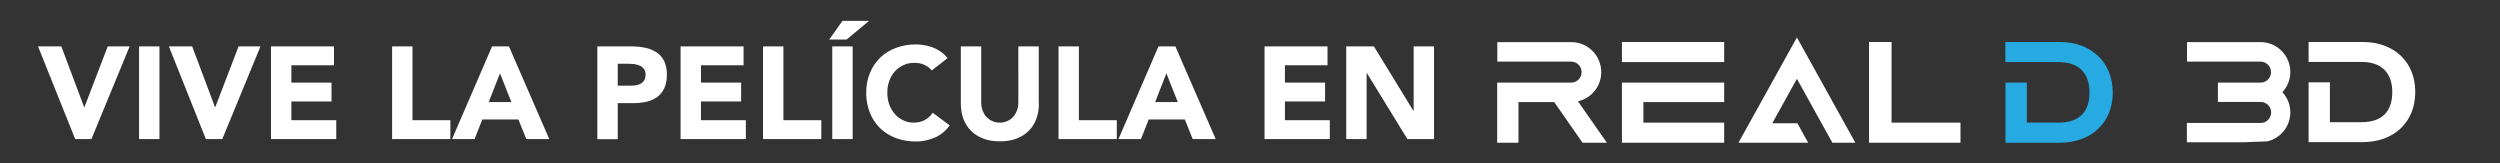 <?xml version="1.0" encoding="utf-8"?>
<!-- Generator: Adobe Illustrator 26.5.0, SVG Export Plug-In . SVG Version: 6.00 Build 0)  -->
<svg version="1.1" id="Layer_3" xmlns="http://www.w3.org/2000/svg" xmlns:xlink="http://www.w3.org/1999/xlink" x="0px" y="0px"
	 viewBox="0 0 1643.1 107.3" style="enable-background:new 0 0 1643.1 107.3;" xml:space="preserve">
<rect x="0" y="0" width="1643.1" height="107.3" fill="#333333" stroke="none"/>
<style type="text/css">
	.st0{fill:#FFFFFF;}
	.st1{fill:#27AAE1;}
	.st2{enable-background:new    ;}
</style>
<g>
	<g>
		<path class="st0" d="M1486.7,27.7h-49.3v12.8h48.3c3.8,0,6.9,3.1,6.9,6.9c0,3.7-2.9,6.7-6.5,6.9h-28.4V67h28.1
			c3.8,0,6.9,3.1,6.9,6.9c0,3.7-2.9,6.7-6.5,6.9h-48.9v12.7h37.3l15.6-0.6c8.8-2.1,15.1-9.9,15.1-19.1c0-5.1-2-9.7-5.2-13.2
			c3.2-3.5,5.2-8.2,5.2-13.3C1505.3,36.8,1497,28.2,1486.7,27.7"/>
		<path class="st0" d="M1552.9,27.6h-35.6v13.1h34.8c13.1,0,20.2,7.1,20.2,19.9c0,12.9-7,19.7-20.2,19.7h-20.8V54.1h-14v39.3h35.5
			c20.7,0,34.6-13.2,34.6-32.8C1587.5,40.8,1573.6,27.6,1552.9,27.6"/>
	</g>
	<g>
		<g>
			<g>
				<g>
					<g>
						<polygon class="st0" points="1243.2,80.6 1243.2,27.6 1228.4,27.6 1228.4,93.8 1288.5,93.8 1288.5,80.6 						"/>
						<polygon class="st0" points="1142.6,93.8 1188.4,93.8 1181.3,81 1164.8,81 1181,51.8 1204.3,93.8 1219.4,93.8 1181,24.6 
													"/>
						<rect x="1066" y="27.6" class="st0" width="67.2" height="13.2"/>
						<polygon class="st0" points="1066,54.3 1066,93.8 1133.2,93.8 1133.2,80.6 1080.1,80.6 1080.1,67.1 1133.2,67.1 1133.2,54.3 
													"/>
						<path class="st0" d="M1052.4,47.4c0-10.5-8.3-19.2-18.7-19.7h-49.6v12.8h48.5c3.8,0,6.9,3.1,6.9,6.9c0,3.7-2.9,6.7-6.6,6.9
							H984v12.8v26.7h14V67.1h23.5l18.6,26.7h16l-19-27.2C1046.1,64.5,1052.4,56.6,1052.4,47.4"/>
					</g>
				</g>
			</g>
		</g>
	</g>
	<path class="st1" d="M1353.7,27.6H1318v13.2h35c13.1,0,20.3,7.1,20.3,20c0,13-7,19.8-20.3,19.8h-20.9V54.3h-14v39.5h35.7
		c20.8,0,34.8-13.3,34.8-33C1388.5,40.9,1374.5,27.6,1353.7,27.6"/>
</g>
<g class="st2">
	<path class="st0" d="M25,30.5h15.3l15,39.9h0.2l15.3-39.9h14.4L60.1,91.4H49.4L25,30.5z"/>
	<path class="st0" d="M91.4,30.5h13.4v60.9H91.4V30.5z"/>
	<path class="st0" d="M111,30.5h15.3l15,39.9h0.2l15.3-39.9h14.4l-25.1,60.9h-10.8L111,30.5z"/>
	<path class="st0" d="M178.1,30.5h41.4v12.4h-28v11.4h26.4v12.4h-26.4V79H221v12.4h-42.9V30.5z"/>
	<path class="st0" d="M257.7,30.5h13.4V79H296v12.4h-38.3V30.5z"/>
	<path class="st0" d="M323.4,30.5h11.1L361,91.4h-15.1l-5.2-12.9H317l-5.1,12.9h-14.8L323.4,30.5z M328.6,48.2l-7.4,18.9h14.9
		L328.6,48.2z"/>
	<path class="st0" d="M392.6,30.5h22.6c3.2,0,6.1,0.3,8.9,0.9c2.8,0.6,5.3,1.6,7.4,3c2.1,1.4,3.8,3.3,5,5.7c1.2,2.4,1.8,5.4,1.8,9
		c0,3.6-0.6,6.5-1.7,8.9c-1.1,2.4-2.7,4.3-4.7,5.8c-2,1.4-4.4,2.5-7.1,3.1s-5.7,0.9-8.9,0.9H406v23.7h-13.4V30.5z M406,56.3h8.9
		c1.2,0,2.4-0.1,3.5-0.3c1.1-0.2,2.1-0.6,3-1.2c0.9-0.5,1.6-1.3,2.1-2.2c0.5-0.9,0.8-2.1,0.8-3.6c0-1.5-0.4-2.8-1.1-3.7
		c-0.7-0.9-1.6-1.7-2.8-2.2s-2.4-0.8-3.7-1c-1.4-0.1-2.7-0.2-4-0.2H406V56.3z"/>
	<path class="st0" d="M447.3,30.5h41.4v12.4h-28v11.4h26.4v12.4h-26.4V79h29.5v12.4h-42.9V30.5z"/>
	<path class="st0" d="M501.5,30.5h13.4V79h24.9v12.4h-38.3V30.5z"/>
	<path class="st0" d="M553.7,13.7h17.5L556.4,26h-11.4L553.7,13.7z M547,30.5h13.4v60.9H547V30.5z"/>
	<path class="st0" d="M612.4,46.3c-1.3-1.6-2.9-2.8-4.9-3.7c-1.9-0.9-4.1-1.3-6.7-1.3c-2.5,0-4.9,0.5-7,1.5c-2.1,1-4,2.3-5.6,4.1
		c-1.6,1.7-2.8,3.8-3.7,6.2c-0.9,2.4-1.3,5-1.3,7.8c0,2.9,0.4,5.5,1.3,7.9c0.9,2.4,2.1,4.4,3.7,6.2c1.5,1.8,3.4,3.1,5.5,4.1
		c2.1,1,4.3,1.5,6.8,1.5c2.8,0,5.2-0.6,7.3-1.7c2.1-1.1,3.9-2.8,5.2-4.8l11.2,8.3c-2.6,3.6-5.8,6.3-9.8,8c-4,1.7-8,2.6-12.2,2.6
		c-4.8,0-9.1-0.7-13.2-2.2c-4-1.5-7.5-3.6-10.4-6.4c-2.9-2.8-5.2-6.2-6.8-10.1c-1.6-4-2.5-8.4-2.5-13.2s0.8-9.3,2.5-13.2
		c1.6-4,3.9-7.3,6.8-10.1c2.9-2.8,6.4-4.9,10.4-6.4c4-1.5,8.4-2.2,13.2-2.2c1.7,0,3.5,0.2,5.4,0.5c1.9,0.3,3.7,0.8,5.5,1.5
		c1.8,0.7,3.5,1.6,5.2,2.8c1.7,1.1,3.2,2.6,4.5,4.2L612.4,46.3z"/>
	<path class="st0" d="M682.8,67.9c0,3.6-0.5,6.9-1.6,10c-1.1,3-2.7,5.7-4.9,7.9s-4.8,4-8,5.2c-3.2,1.3-6.9,1.9-11.1,1.9
		c-4.2,0-8-0.6-11.2-1.9s-5.9-3-8-5.2c-2.1-2.2-3.8-4.9-4.9-7.9c-1.1-3-1.6-6.4-1.6-10V30.5h13.4v36.9c0,1.9,0.3,3.6,0.9,5.2
		c0.6,1.6,1.4,3,2.5,4.2c1.1,1.2,2.4,2.1,3.9,2.8c1.5,0.7,3.2,1,4.9,1c1.8,0,3.4-0.3,4.9-1c1.5-0.7,2.8-1.6,3.9-2.8
		c1.1-1.2,1.9-2.6,2.5-4.2c0.6-1.6,0.9-3.4,0.9-5.2V30.5h13.4V67.9z"/>
	<path class="st0" d="M695.7,30.5h13.4V79H734v12.4h-38.3V30.5z"/>
	<path class="st0" d="M761.4,30.5h11.1L799,91.4h-15.1l-5.2-12.9H755l-5.1,12.9h-14.8L761.4,30.5z M766.6,48.2l-7.4,18.9h14.9
		L766.6,48.2z"/>
	<path class="st0" d="M831.1,30.5h41.4v12.4h-28v11.4h26.4v12.4h-26.4V79H874v12.4h-42.9V30.5z"/>
	<path class="st0" d="M884.8,30.5H903l25.9,42.3h0.2V30.5h13.4v60.9h-17.5l-26.6-43.3h-0.2v43.3h-13.4V30.5z"/>
</g>
</svg>
